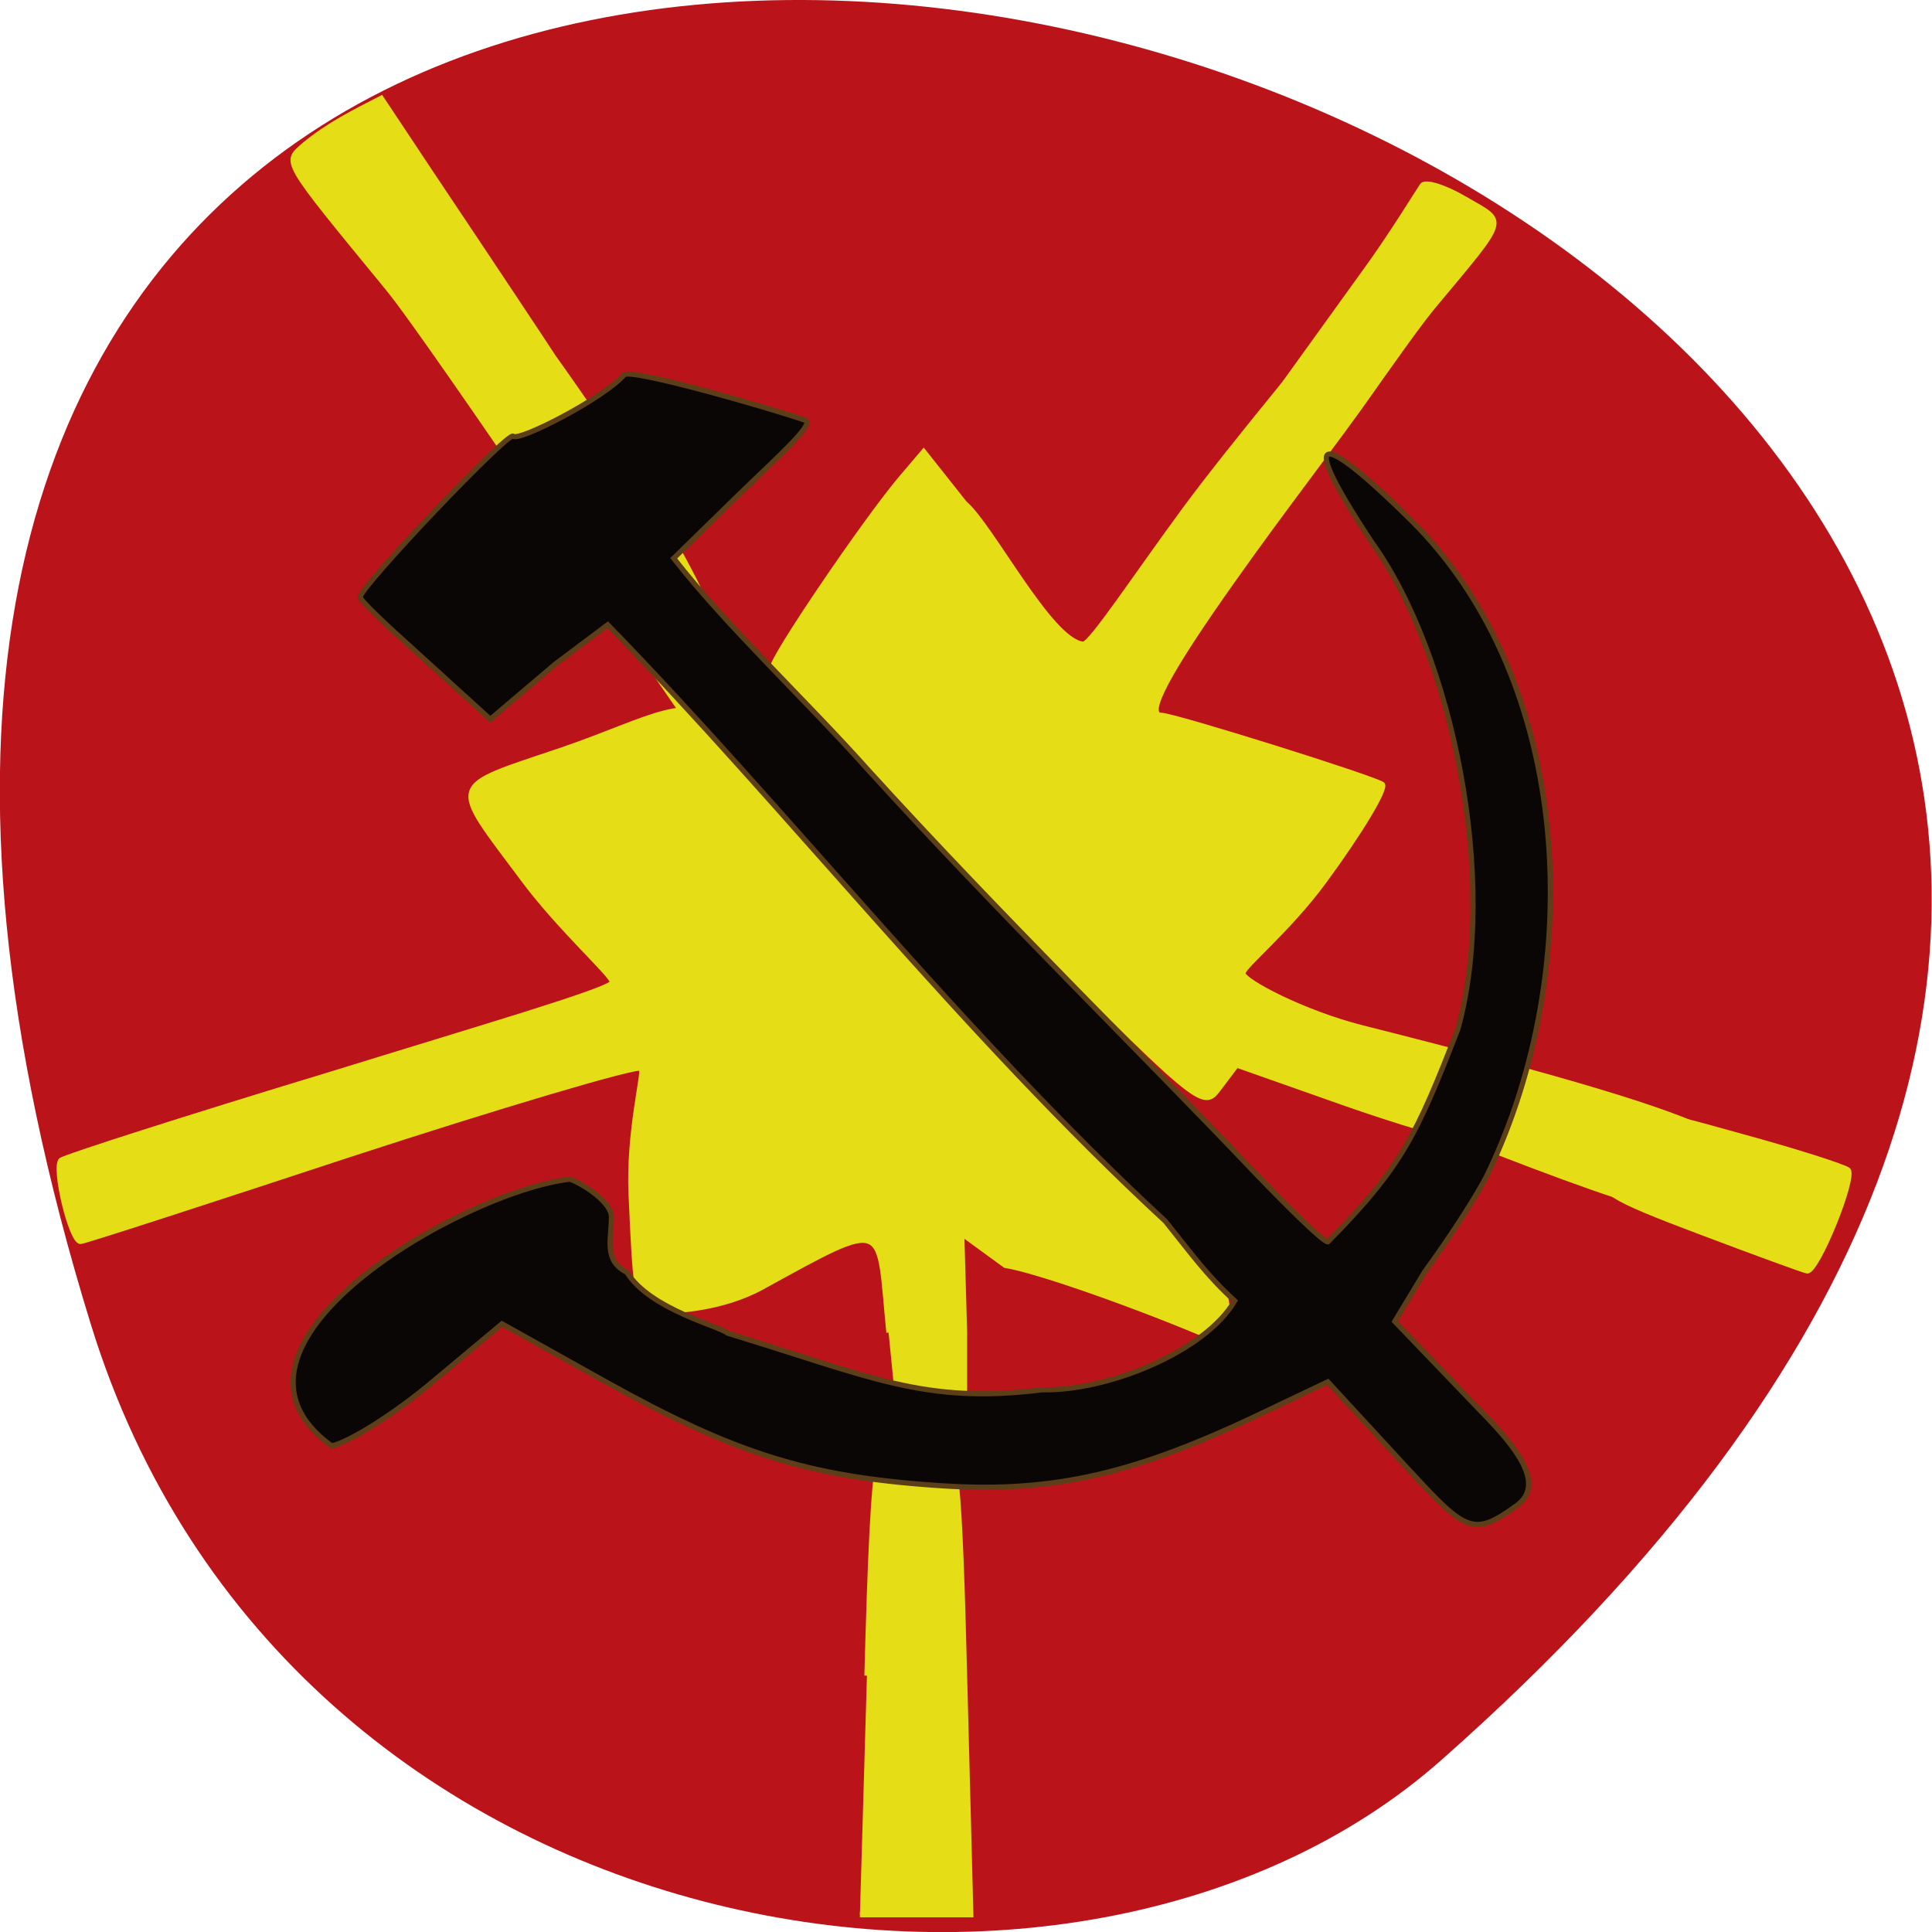 <svg xmlns="http://www.w3.org/2000/svg" viewBox="0 0 16 16"><path d="m 0.754 10.973 c -6.01 -19.449 26.28 -9.723 11.18 3.605 c -3.02 2.672 -9.559 1.641 -11.18 -3.605" fill="#ba141a"/><g fill="#e5de16" stroke="#e5de16"><g stroke-width="0.598" transform="scale(0.062)"><path d="m 118.69 178 c -1.5 -14.875 0.25 -15.438 -16.938 -6 c -5.125 2.813 -11.563 3.25 -13.438 3.063 c -3.375 -0.438 -3.375 -0.625 -4.063 -15.5 c -0.375 -8.375 1.813 -16.375 1.375 -16.813 c -0.5 -0.5 -19.563 5.188 -38.875 11.5 c -19.375 6.375 -35.5 11.625 -36 11.625 c -1.313 0 -3.688 -10 -2.625 -10.938 c 0.563 -0.438 16.688 -5.625 35.875 -11.438 c 20.19 -6.25 37.75 -11.375 37.75 -12.313 c 0 -0.875 -6.875 -7 -11.75 -13.5 c -10.06 -13.5 -10.438 -12.313 5.063 -17.563 c 12.375 -4.25 16.563 -7.875 23 -3.188 c 7.25 5.25 60.75 65.38 63.69 70.69 c 2.75 5.063 3.188 12.438 0.625 11.313 c -10.188 -4.375 -23.813 -9.188 -28.12 -9.875 l -5.75 -4.188 l 0.375 13 v 9.625 h -9.25"/><path d="m 179.19 147.25 l -14 -4.938 l -2.313 3.063 c -2.25 3 -2.313 2.938 -31 -26.06 c -15.75 -16 -28.688 -29.625 -28.688 -30.25 c 0 -1.375 12.188 -19.313 17 -25.06 l 3.188 -3.75 l 5.5 6.938 c 3.563 3 11.438 18.438 15.813 18.813 c 1 0 7.06 -9.188 13.5 -17.938 c 6.438 -8.75 20.625 -25.688 20.875 -26 c 0.188 -0.25 7.75 -4.438 9.688 -3.188 c 4.188 2.688 -10.313 19.19 -24.19 38.875 c -8.5 12 -11.563 17.75 -9.438 17.75 c 1.688 0 28.75 8.5 29.563 9.25 c 0.563 0.563 -2.938 6.375 -7.75 12.938 c -4.813 6.563 -10.875 11.438 -10.875 12.313 c 0 1 8 5.25 15.938 7.25 c 55 13.875 52.938 16.13 49.5 21.75 c -3.125 5 -6.813 4.625 -36.938 -7.188 c -0.75 0.188 -7.688 -1.875 -15.375 -4.563"/><path d="m 51.75 38.5 c -14.313 -17.438 -13.875 -16.75 -11.125 -19.19 c 3.25 -2.688 6.563 -4.313 10.313 -6.25 l 6.938 10.438 c 8.375 12.5 15.625 23.438 16.06 24.13 c 37.31 52.25 20.438 50.875 19.563 50.875 c -0.5 0 -36.12 -53.25 -41.75 -60"/></g><path d="m 265.88 144.26 c 0.875 -31.75 1.438 -34.938 5.875 -35 c 0.813 0 2.563 1.063 3.938 2.375 c 2.125 2.125 2.563 6.25 3.25 33.5 l 0.813 31.06 h -14.813" transform="matrix(0.062 0 0 0.062 -9.305 4.933)" stroke-width="0.69"/><g stroke-width="0.598" transform="scale(0.062)"><path d="m 227 164.56 c -12.25 -4.625 -13.5 -5.438 -13.12 -8.313 c 0.188 -1.813 1.5 -4.375 2.875 -5.75 c 2.438 -2.438 2.875 -2.375 15.875 1.25 c 7.313 2 13.75 4.063 14.25 4.5 c 1.063 0.875 -4.125 13.75 -5.5 13.563 c -0.438 -0.063 -6.938 -2.438 -14.375 -5.25"/><path d="m 169 54.688 l 13.375 -18.563 c 3.375 -4.625 7.125 -10.75 7.563 -11.375 c 0.438 -0.625 3.063 0.188 5.813 1.813 c 5.563 3.25 5.875 2.188 -4.313 14.438 c -3.25 3.938 -8 11.25 -8.5 11.25 c -2.875 -1.313 -11.375 4.438 -13.938 2.438"/></g></g><path d="m 338.5 117.01 l -11.06 -12 l -10.25 4.875 c -16.5 7.75 -27.375 10.06 -42.37 8.938 c -16.938 -1.188 -26.75 -4.313 -43.813 -13.813 l -13.875 -7.75 l -9.125 7.625 c -4.938 4.188 -11.125 8.125 -13.625 8.688 c -18.375 -13.25 17.25 -33.875 31.75 -35.625 c 0.625 0 5.688 2.75 5.625 5.125 c -0.063 3.188 -1 5.75 2.063 7.313 c 3.125 5 12.438 7.188 13.438 8.125 c 19.5 5.938 26.25 9.5 42.06 7.563 c 8.75 0.188 21.75 -5.125 25.688 -11.875 c -3.75 -3.438 -5.688 -6.188 -9.25 -10.625 c -27.12 -25.06 -50.625 -55.19 -74.5 -79.69 l -7 5.25 l -8.688 7.375 l -9.688 -8.813 c -4.188 -3.75 -7.688 -7.06 -7.688 -7.5 c 0 -1.375 19.813 -22.19 20.438 -21.5 c 0.75 0.75 12 -5 14.813 -8.188 c 0.75 -0.938 19.13 4.313 24.19 6.06 c 1.438 0.438 -4 5.188 -9.375 10.438 l -8.188 8 c 7.06 9.06 17.75 19.06 26 28.313 c 17.813 19.563 35.813 37.13 51.25 53.37 c 4.188 4.375 9.438 9.625 10.125 9.625 c 9.938 -10.06 11.875 -14.313 17.375 -28.437 c 5.438 -19.625 -0.688 -50 -11.5 -65 c -11.313 -17.12 -5.25 -13.313 5.188 -3 c 21.875 21.625 23.438 60.06 10.313 87.31 c -1.25 2.625 -5.063 8.5 -8.438 13.13 l -4 6.625 l 11.875 12.375 c 4.125 4.25 8.438 9.375 4.375 12.25 c -5.625 4.063 -6.688 3.563 -14.12 -4.563" transform="matrix(0.062 0 0 0.062 -9.305 4.933)" fill="#0a0605" stroke="#5c3e18" stroke-width="0.691"/></svg>